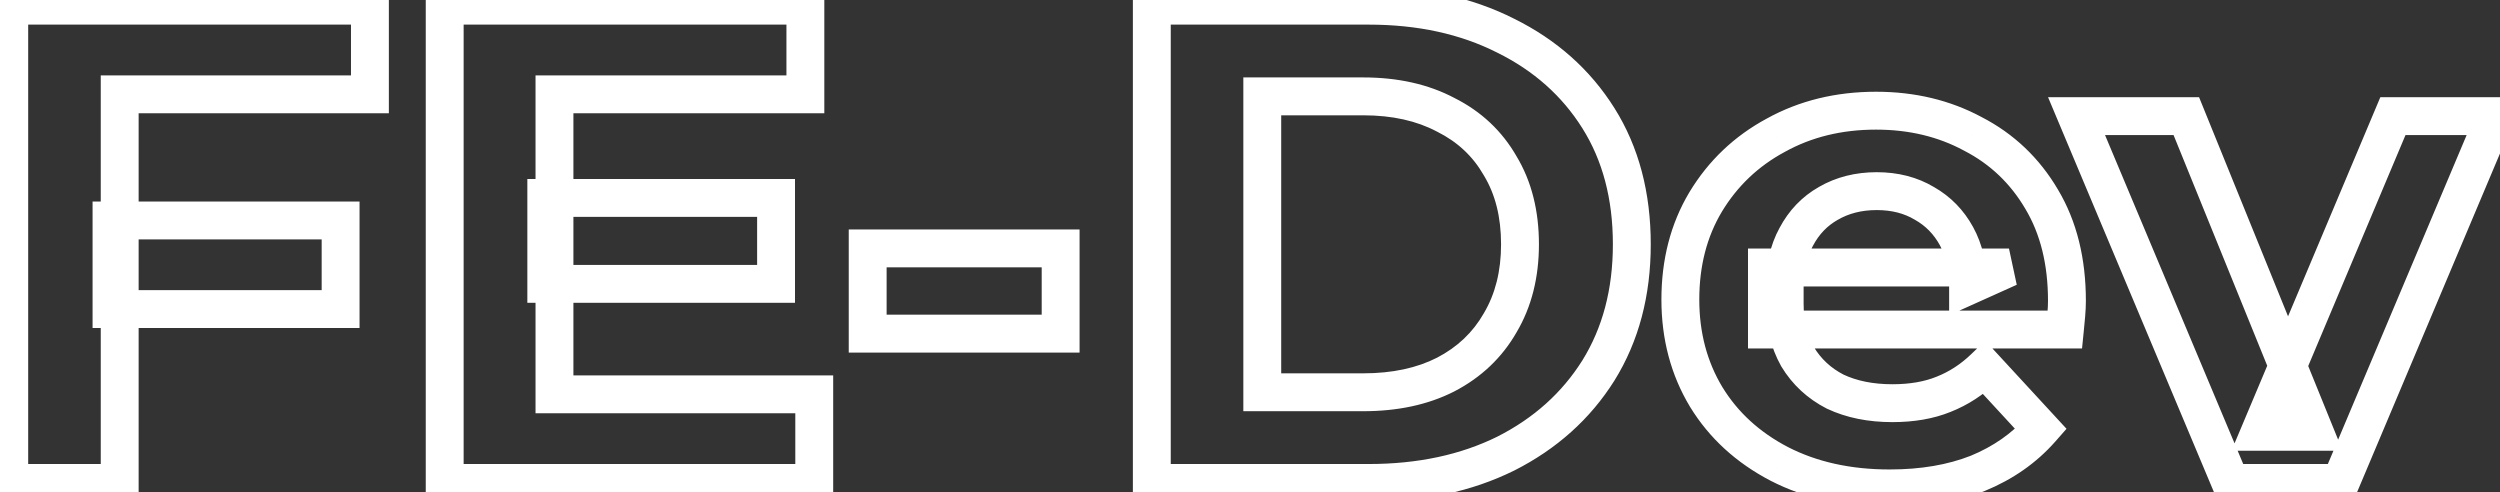 <svg width="264" height="52" viewBox="0 0 264 52" fill="none" xmlns="http://www.w3.org/2000/svg">
<rect x="0" y="0" width="264" height="52" fill="#333333" stroke="none"/>
<mask id="path-1-outside-1_916_630" maskUnits="userSpaceOnUse" x="-2" y="-2" width="269" height="56" fill="black">
<rect fill="white" x="-2" y="-2" width="269" height="56"/>
<path d="M11.776 23.28H35.968V32.64H11.776V23.28ZM12.64 51H0.976V0.6H39.064V9.96H12.64V51ZM57.688 20.904H81.952V29.976H57.688V20.904ZM58.552 41.64H85.984V51H46.96V0.6H85.048V9.96H58.552V41.64ZM91.627 35.232V26.232H112.003V35.232H91.627ZM121.632 51V0.6H144.528C150 0.6 154.824 1.656 159 3.768C163.176 5.832 166.44 8.736 168.792 12.48C171.144 16.224 172.32 20.664 172.32 25.8C172.32 30.888 171.144 35.328 168.792 39.12C166.44 42.864 163.176 45.792 159 47.904C154.824 49.968 150 51 144.528 51H121.632ZM133.296 41.424H143.952C147.312 41.424 150.216 40.8 152.664 39.552C155.16 38.256 157.08 36.432 158.424 34.08C159.816 31.728 160.512 28.968 160.512 25.8C160.512 22.584 159.816 19.824 158.424 17.52C157.08 15.168 155.16 13.368 152.664 12.12C150.216 10.824 147.312 10.176 143.952 10.176H133.296V41.424ZM199.549 51.576C195.133 51.576 191.245 50.712 187.885 48.984C184.573 47.256 182.005 44.904 180.181 41.928C178.357 38.904 177.445 35.472 177.445 31.632C177.445 27.744 178.333 24.312 180.109 21.336C181.933 18.312 184.405 15.96 187.525 14.28C190.645 12.552 194.173 11.688 198.109 11.688C201.901 11.688 205.309 12.504 208.333 14.136C211.405 15.72 213.829 18.024 215.605 21.048C217.381 24.024 218.269 27.6 218.269 31.776C218.269 32.208 218.245 32.712 218.197 33.288C218.149 33.816 218.101 34.32 218.053 34.8H186.589V28.248H212.149L207.829 30.192C207.829 28.176 207.421 26.424 206.605 24.936C205.789 23.448 204.661 22.296 203.221 21.48C201.781 20.616 200.101 20.184 198.181 20.184C196.261 20.184 194.557 20.616 193.069 21.48C191.629 22.296 190.501 23.472 189.685 25.008C188.869 26.496 188.461 28.272 188.461 30.336V32.064C188.461 34.176 188.917 36.048 189.829 37.68C190.789 39.264 192.109 40.488 193.789 41.352C195.517 42.168 197.533 42.576 199.837 42.576C201.901 42.576 203.701 42.264 205.237 41.64C206.821 41.016 208.261 40.08 209.557 38.832L215.533 45.312C213.757 47.328 211.525 48.888 208.837 49.992C206.149 51.048 203.053 51.576 199.549 51.576ZM235.555 51L219.283 12.264H230.875L244.411 45.6H238.651L252.691 12.264H263.491L247.147 51H235.555Z"/>
</mask>
<path d="M11.776 23.28V21.28H9.776V23.28H11.776ZM35.968 23.28H37.968V21.28H35.968V23.28ZM35.968 32.64V34.64H37.968V32.64H35.968ZM11.776 32.64H9.776V34.64H11.776V32.64ZM12.64 51V53H14.64V51H12.64ZM0.976 51H-1.024V53H0.976V51ZM0.976 0.6V-1.4H-1.024V0.6H0.976ZM39.064 0.6H41.064V-1.4H39.064V0.6ZM39.064 9.96V11.96H41.064V9.96H39.064ZM12.64 9.96V7.96H10.64V9.96H12.64ZM11.776 25.28H35.968V21.28H11.776V25.28ZM33.968 23.28V32.64H37.968V23.28H33.968ZM35.968 30.64H11.776V34.64H35.968V30.64ZM13.776 32.64V23.28H9.776V32.64H13.776ZM12.64 49H0.976V53H12.64V49ZM2.976 51V0.6H-1.024V51H2.976ZM0.976 2.6H39.064V-1.4H0.976V2.6ZM37.064 0.6V9.96H41.064V0.6H37.064ZM39.064 7.96H12.64V11.96H39.064V7.96ZM10.64 9.96V51H14.64V9.96H10.64ZM57.688 20.904V18.904H55.688V20.904H57.688ZM81.952 20.904H83.952V18.904H81.952V20.904ZM81.952 29.976V31.976H83.952V29.976H81.952ZM57.688 29.976H55.688V31.976H57.688V29.976ZM58.552 41.64H56.552V43.64H58.552V41.64ZM85.984 41.64H87.984V39.64H85.984V41.64ZM85.984 51V53H87.984V51H85.984ZM46.96 51H44.96V53H46.96V51ZM46.96 0.6V-1.4H44.96V0.6H46.96ZM85.048 0.6H87.048V-1.4H85.048V0.6ZM85.048 9.96V11.96H87.048V9.96H85.048ZM58.552 9.96V7.96H56.552V9.96H58.552ZM57.688 22.904H81.952V18.904H57.688V22.904ZM79.952 20.904V29.976H83.952V20.904H79.952ZM81.952 27.976H57.688V31.976H81.952V27.976ZM59.688 29.976V20.904H55.688V29.976H59.688ZM58.552 43.64H85.984V39.64H58.552V43.64ZM83.984 41.64V51H87.984V41.64H83.984ZM85.984 49H46.96V53H85.984V49ZM48.96 51V0.6H44.96V51H48.96ZM46.96 2.6H85.048V-1.4H46.96V2.6ZM83.048 0.6V9.96H87.048V0.6H83.048ZM85.048 7.96H58.552V11.96H85.048V7.96ZM56.552 9.96V41.64H60.552V9.96H56.552ZM91.627 35.232H89.627V37.232H91.627V35.232ZM91.627 26.232V24.232H89.627V26.232H91.627ZM112.003 26.232H114.003V24.232H112.003V26.232ZM112.003 35.232V37.232H114.003V35.232H112.003ZM93.627 35.232V26.232H89.627V35.232H93.627ZM91.627 28.232H112.003V24.232H91.627V28.232ZM110.003 26.232V35.232H114.003V26.232H110.003ZM112.003 33.232H91.627V37.232H112.003V33.232ZM121.632 51H119.632V53H121.632V51ZM121.632 0.6V-1.4H119.632V0.6H121.632ZM159 3.768L158.098 5.553L158.106 5.557L158.114 5.561L159 3.768ZM168.792 39.12L170.486 40.184L170.492 40.174L168.792 39.12ZM159 47.904L159.886 49.697L159.895 49.693L159.903 49.689L159 47.904ZM133.296 41.424H131.296V43.424H133.296V41.424ZM152.664 39.552L153.573 41.334L153.579 41.33L153.586 41.327L152.664 39.552ZM158.424 34.08L156.703 33.061L156.695 33.075L156.688 33.088L158.424 34.08ZM158.424 17.52L156.688 18.512L156.7 18.533L156.712 18.554L158.424 17.52ZM152.664 12.12L151.728 13.888L151.749 13.899L151.77 13.909L152.664 12.12ZM133.296 10.176V8.176H131.296V10.176H133.296ZM123.632 51V0.6H119.632V51H123.632ZM121.632 2.6H144.528V-1.4H121.632V2.6ZM144.528 2.6C149.74 2.6 154.245 3.604 158.098 5.553L159.903 1.983C155.403 -0.292 150.261 -1.4 144.528 -1.4V2.6ZM158.114 5.561C161.977 7.47 164.954 10.13 167.099 13.544L170.486 11.416C167.926 7.342 164.375 4.194 159.886 1.975L158.114 5.561ZM167.099 13.544C169.22 16.921 170.32 20.978 170.32 25.8H174.32C174.32 20.35 173.069 15.527 170.486 11.416L167.099 13.544ZM170.32 25.8C170.32 30.569 169.222 34.633 167.093 38.066L170.492 40.174C173.067 36.023 174.32 31.207 174.32 25.8H170.32ZM167.099 38.056C164.951 41.474 161.969 44.161 158.098 46.119L159.903 49.689C164.383 47.423 167.929 44.254 170.486 40.184L167.099 38.056ZM158.114 46.111C154.258 48.017 149.746 49 144.528 49V53C150.254 53 155.391 51.919 159.886 49.697L158.114 46.111ZM144.528 49H121.632V53H144.528V49ZM133.296 43.424H143.952V39.424H133.296V43.424ZM143.952 43.424C147.559 43.424 150.787 42.754 153.573 41.334L151.756 37.77C149.645 38.846 147.066 39.424 143.952 39.424V43.424ZM153.586 41.327C156.409 39.861 158.618 37.771 160.161 35.072L156.688 33.088C155.542 35.093 153.911 36.651 151.743 37.777L153.586 41.327ZM160.145 35.099C161.747 32.392 162.512 29.269 162.512 25.8H158.512C158.512 28.667 157.885 31.064 156.703 33.061L160.145 35.099ZM162.512 25.8C162.512 22.291 161.75 19.158 160.136 16.486L156.712 18.554C157.882 20.49 158.512 22.877 158.512 25.8H162.512ZM160.161 16.528C158.615 13.822 156.397 11.75 153.559 10.331L151.77 13.909C153.924 14.986 155.546 16.514 156.688 18.512L160.161 16.528ZM153.6 10.352C150.808 8.875 147.57 8.176 143.952 8.176V12.176C147.055 12.176 149.624 12.774 151.728 13.888L153.6 10.352ZM143.952 8.176H133.296V12.176H143.952V8.176ZM131.296 10.176V41.424H135.296V10.176H131.296ZM187.885 48.984L186.959 50.757L186.97 50.763L187.885 48.984ZM180.181 41.928L178.468 42.961L178.472 42.967L178.475 42.973L180.181 41.928ZM180.109 21.336L178.396 20.303L178.391 20.311L180.109 21.336ZM187.525 14.28L188.473 16.041L188.483 16.035L188.494 16.03L187.525 14.28ZM208.333 14.136L207.383 15.896L207.399 15.905L207.416 15.914L208.333 14.136ZM215.605 21.048L213.88 22.061L213.887 22.073L215.605 21.048ZM218.197 33.288L220.188 33.469L220.189 33.462L220.19 33.454L218.197 33.288ZM218.053 34.8V36.8H219.863L220.043 34.999L218.053 34.8ZM186.589 34.8H184.589V36.8H186.589V34.8ZM186.589 28.248V26.248H184.589V28.248H186.589ZM212.149 28.248L212.969 30.072L212.149 26.248V28.248ZM207.829 30.192H205.829V33.285L208.649 32.016L207.829 30.192ZM206.605 24.936L204.851 25.898V25.898L206.605 24.936ZM203.221 21.48L202.192 23.195L202.213 23.208L202.235 23.22L203.221 21.48ZM193.069 21.48L194.055 23.22L194.064 23.215L194.073 23.21L193.069 21.48ZM189.685 25.008L191.438 25.97L191.445 25.958L191.451 25.946L189.685 25.008ZM189.829 37.68L188.083 38.656L188.1 38.686L188.118 38.717L189.829 37.68ZM193.789 41.352L192.874 43.131L192.904 43.146L192.935 43.16L193.789 41.352ZM205.237 41.64L204.504 39.779L204.494 39.783L204.484 39.787L205.237 41.64ZM209.557 38.832L211.027 37.476L209.641 35.974L208.169 37.391L209.557 38.832ZM215.533 45.312L217.033 46.634L218.225 45.281L217.003 43.956L215.533 45.312ZM208.837 49.992L209.568 51.853L209.582 51.848L209.596 51.842L208.837 49.992ZM199.549 49.576C195.397 49.576 191.832 48.765 188.799 47.205L186.97 50.763C190.657 52.659 194.868 53.576 199.549 53.576V49.576ZM188.81 47.211C185.795 45.638 183.507 43.528 181.886 40.883L178.475 42.973C180.502 46.28 183.35 48.874 186.959 50.757L188.81 47.211ZM181.893 40.895C180.274 38.21 179.445 35.141 179.445 31.632H175.445C175.445 35.803 176.44 39.598 178.468 42.961L181.893 40.895ZM179.445 31.632C179.445 28.06 180.257 24.991 181.826 22.361L178.391 20.311C176.408 23.634 175.445 27.428 175.445 31.632H179.445ZM181.821 22.369C183.46 19.653 185.667 17.552 188.473 16.041L186.576 12.519C183.142 14.368 180.406 16.971 178.396 20.303L181.821 22.369ZM188.494 16.03C191.287 14.482 194.476 13.688 198.109 13.688V9.688C193.87 9.688 190.002 10.622 186.556 12.53L188.494 16.03ZM198.109 13.688C201.604 13.688 204.68 14.437 207.383 15.896L209.282 12.376C205.937 10.571 202.197 9.688 198.109 9.688V13.688ZM207.416 15.914C210.147 17.322 212.293 19.358 213.88 22.061L217.329 20.035C215.365 16.69 212.663 14.118 209.249 12.358L207.416 15.914ZM213.887 22.073C215.444 24.681 216.269 27.887 216.269 31.776H220.269C220.269 27.313 219.318 23.367 217.322 20.023L213.887 22.073ZM216.269 31.776C216.269 32.138 216.248 32.584 216.204 33.122L220.19 33.454C220.241 32.84 220.269 32.278 220.269 31.776H216.269ZM216.205 33.107C216.157 33.63 216.11 34.127 216.063 34.601L220.043 34.999C220.091 34.513 220.14 34.002 220.188 33.469L216.205 33.107ZM218.053 32.8H186.589V36.8H218.053V32.8ZM188.589 34.8V28.248H184.589V34.8H188.589ZM186.589 30.248H212.149V26.248H186.589V30.248ZM211.328 26.424L207.008 28.368L208.649 32.016L212.969 30.072L211.328 26.424ZM209.829 30.192C209.829 27.903 209.364 25.808 208.358 23.974L204.851 25.898C205.477 27.04 205.829 28.449 205.829 30.192H209.829ZM208.358 23.974C207.368 22.169 205.978 20.744 204.207 19.74L202.235 23.22C203.343 23.848 204.209 24.727 204.851 25.898L208.358 23.974ZM204.25 19.765C202.456 18.689 200.41 18.184 198.181 18.184V22.184C199.791 22.184 201.105 22.543 202.192 23.195L204.25 19.765ZM198.181 18.184C195.95 18.184 193.892 18.689 192.064 19.75L194.073 23.21C195.222 22.543 196.572 22.184 198.181 22.184V18.184ZM192.083 19.74C190.294 20.753 188.903 22.216 187.918 24.07L191.451 25.946C192.098 24.728 192.963 23.839 194.055 23.22L192.083 19.74ZM187.931 24.046C186.922 25.887 186.461 28.008 186.461 30.336H190.461C190.461 28.536 190.815 27.105 191.438 25.97L187.931 24.046ZM186.461 30.336V32.064H190.461V30.336H186.461ZM186.461 32.064C186.461 34.472 186.983 36.688 188.083 38.656L191.575 36.704C190.85 35.407 190.461 33.88 190.461 32.064H186.461ZM188.118 38.717C189.274 40.623 190.872 42.101 192.874 43.131L194.703 39.573C193.345 38.875 192.303 37.905 191.539 36.643L188.118 38.717ZM192.935 43.16C194.979 44.126 197.297 44.576 199.837 44.576V40.576C197.768 40.576 196.054 40.21 194.643 39.544L192.935 43.16ZM199.837 44.576C202.098 44.576 204.164 44.235 205.989 43.493L204.484 39.787C203.238 40.293 201.704 40.576 199.837 40.576V44.576ZM205.97 43.501C207.811 42.776 209.47 41.692 210.944 40.273L208.169 37.391C207.051 38.468 205.83 39.257 204.504 39.779L205.97 43.501ZM208.086 40.188L214.062 46.668L217.003 43.956L211.027 37.476L208.086 40.188ZM214.032 43.99C212.475 45.757 210.504 47.145 208.077 48.142L209.596 51.842C212.545 50.631 215.038 48.899 217.033 46.634L214.032 43.99ZM208.105 48.13C205.694 49.078 202.854 49.576 199.549 49.576V53.576C203.251 53.576 206.603 53.018 209.568 51.853L208.105 48.13ZM235.555 51L233.711 51.775L234.226 53H235.555V51ZM219.283 12.264V10.264H216.274L217.439 13.039L219.283 12.264ZM230.875 12.264L232.728 11.512L232.222 10.264H230.875V12.264ZM244.411 45.6V47.6H247.382L246.264 44.848L244.411 45.6ZM238.651 45.6L236.808 44.824L235.639 47.6H238.651V45.6ZM252.691 12.264V10.264H251.364L250.848 11.488L252.691 12.264ZM263.491 12.264L265.334 13.041L266.506 10.264H263.491V12.264ZM247.147 51V53H248.474L248.99 51.778L247.147 51ZM237.399 50.225L221.127 11.489L217.439 13.039L233.711 51.775L237.399 50.225ZM219.283 14.264H230.875V10.264H219.283V14.264ZM229.022 13.016L242.558 46.352L246.264 44.848L232.728 11.512L229.022 13.016ZM244.411 43.6H238.651V47.6H244.411V43.6ZM240.495 46.376L254.535 13.04L250.848 11.488L236.808 44.824L240.495 46.376ZM252.691 14.264H263.491V10.264H252.691V14.264ZM261.649 11.486L245.305 50.222L248.99 51.778L265.334 13.041L261.649 11.486ZM247.147 49H235.555V53H247.147V49Z" fill="white" mask="url(#path-1-outside-1_916_630)"/>
</svg>
